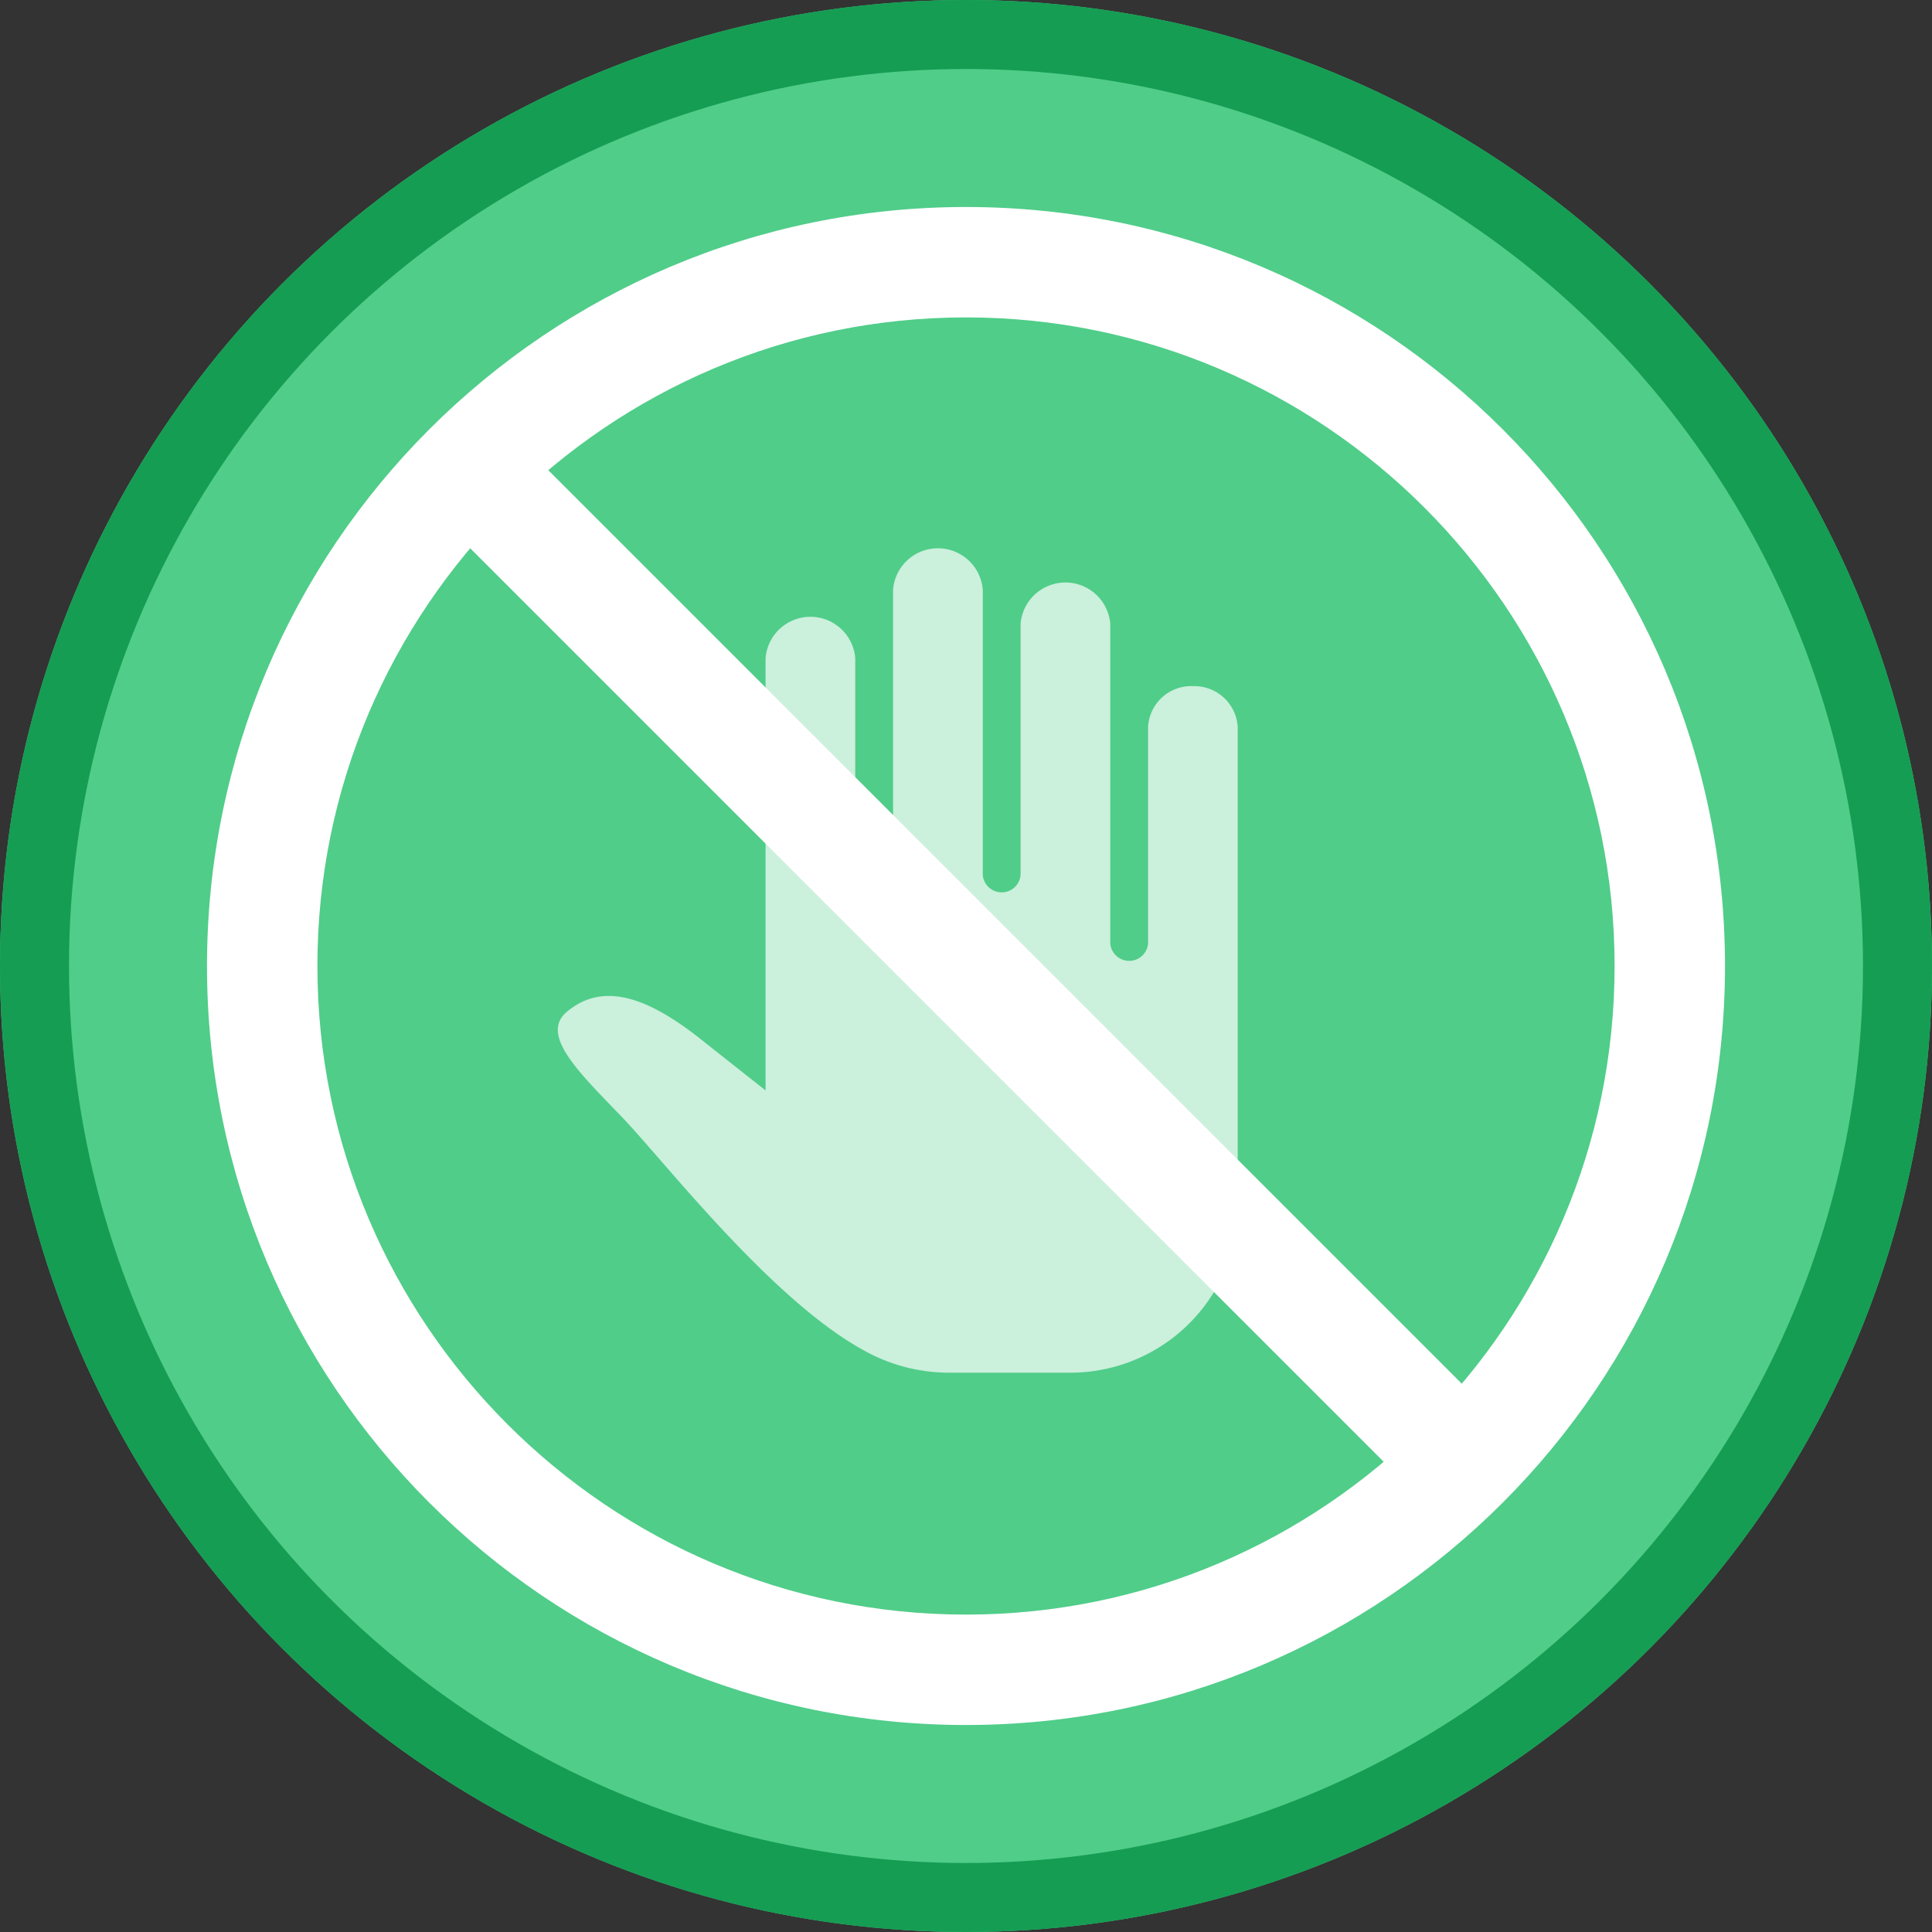 <svg xmlns="http://www.w3.org/2000/svg" width="28" height="28" viewBox="0 0 28 28">
  <rect x="0" y="0" width="28" height="28" fill="#333333" stroke="none"/>
  <g id="ic_map_04_n" transform="translate(-262 -613)">
    <g id="ic_widget_map_nor" transform="translate(262 613)">
      <g id="n" fill="#50cd89" stroke="#159d53" stroke-width="1">
        <circle cx="14" cy="14" r="14" stroke="none"/>
        <circle cx="14" cy="14" r="13.5" fill="none"/>
      </g>
    </g>
    <path id="Icon_ionic-ios-hand" data-name="Icon ionic-ios-hand" d="M15.95,5.363a.625.625,0,0,0-.649.591V9.093a.275.275,0,0,1-.548,0V4.462a.652.652,0,0,0-1.3,0V8.1a.275.275,0,0,1-.548,0V3.966a.652.652,0,0,0-1.3,0V8.6a.275.275,0,0,1-.548,0V4.959a.652.652,0,0,0-1.3,0v6.263L8.9,10.545c-.8-.651-1.483-.93-2.037-.45-.372.339.212.887.825,1.526.591.617,2.154,2.637,3.487,3.365a2.525,2.525,0,0,0,1.25.327h1.76A2.437,2.437,0,0,0,16.6,12.639V5.954A.63.63,0,0,0,15.95,5.363Z" transform="translate(263.338 617.581)" fill="#fff" opacity="0.7"/>
    <g id="패스_766" data-name="패스 766" transform="translate(265 616)" fill="none">
      <path d="M11,0A11,11,0,1,1,0,11,11,11,0,0,1,11,0Z" stroke="none"/>
      <path d="M 11 1.6 C 5.817 1.6 1.6 5.817 1.6 11 C 1.6 16.183 5.817 20.4 11 20.4 C 16.183 20.4 20.4 16.183 20.4 11 C 20.4 5.817 16.183 1.6 11 1.6 M 11 0 C 17.075 0 22 4.925 22 11 C 22 17.075 17.075 22 11 22 C 4.925 22 0 17.075 0 11 C 0 4.925 4.925 0 11 0 Z" stroke="none" fill="#fff"/>
    </g>
    <line id="선_1" data-name="선 1" y1="21" transform="translate(283.349 634.349) rotate(135)" fill="none" stroke="#fff" stroke-width="1.6"/>
  </g>
</svg>
